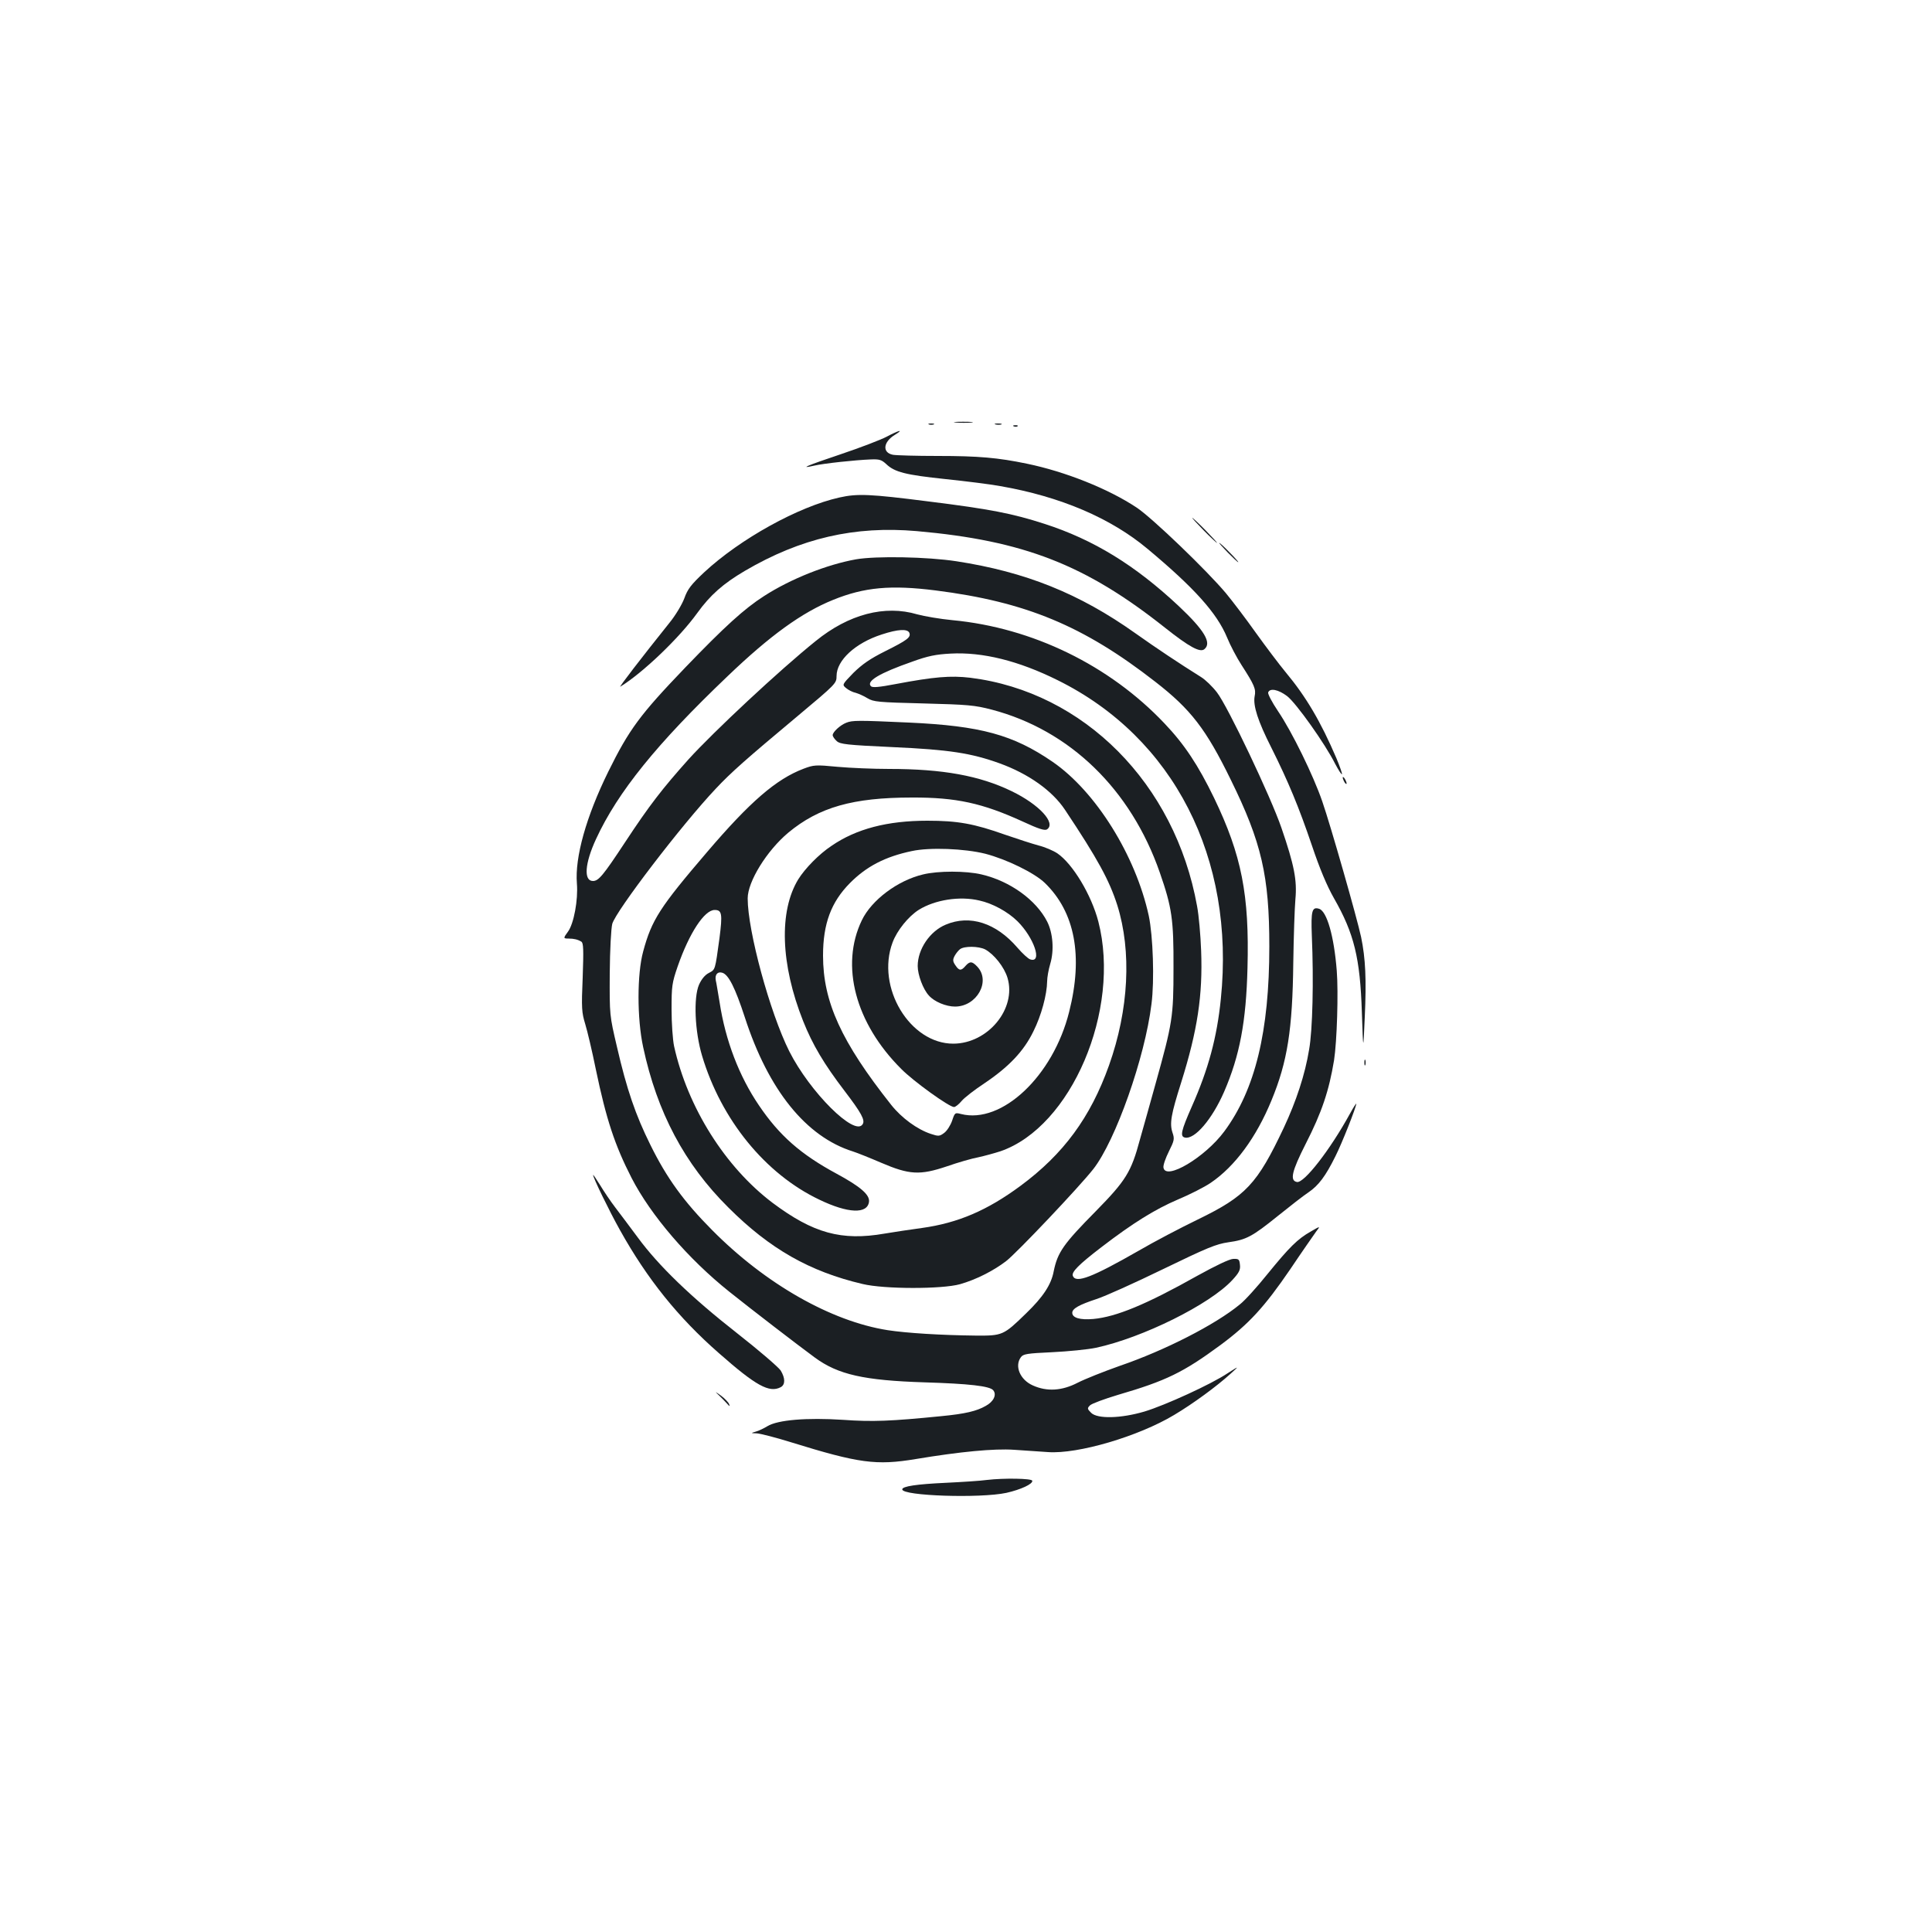 <?xml version="1.0" standalone="no"?>
<!DOCTYPE svg PUBLIC "-//W3C//DTD SVG 20010904//EN"
 "http://www.w3.org/TR/2001/REC-SVG-20010904/DTD/svg10.dtd">
<svg version="1.0" xmlns="http://www.w3.org/2000/svg"
 width="1000pt" height="1000pt" viewBox="0 0 1000 1000"
 preserveAspectRatio="xMidYMid meet">
<g transform="translate(0,1000) scale(0.1,-0.1)"
fill="#1b1f23" stroke="none">
<path d="M4948 7813 c23 -2 59 -2 80 0 20 2 1 4 -43 4 -44 0 -61 -2 -37 -4z"/>
<path d="M4808 7803 c6 -2 18 -2 25 0 6 3 1 5 -13 5 -14 0 -19 -2 -12 -5z"/>
<path d="M5153 7803 c9 -2 23 -2 30 0 6 3 -1 5 -18 5 -16 0 -22 -2 -12 -5z"/>
<path d="M5248 7793 c7 -3 16 -2 19 1 4 3 -2 6 -13 5 -11 0 -14 -3 -6 -6z"/>
<path d="M4590 7740 c-30 -16 -137 -57 -238 -91 -176 -59 -221 -78 -137 -59
45 11 212 29 292 32 45 2 56 -2 80 -24 44 -42 100 -56 309 -78 106 -11 233
-27 281 -36 311 -54 572 -165 764 -326 242 -202 358 -332 410 -457 17 -42 51
-106 75 -143 67 -104 76 -125 68 -162 -9 -48 17 -129 86 -265 89 -178 143
-309 210 -506 41 -122 78 -210 115 -275 104 -182 135 -309 144 -590 7 -205 7
-205 15 -25 9 195 4 304 -19 415 -21 98 -157 575 -201 702 -46 134 -157 361
-229 467 -31 46 -54 90 -51 97 9 24 53 15 98 -19 46 -35 197 -247 249 -351 17
-32 32 -56 35 -53 2 2 -11 40 -29 83 -81 189 -157 318 -262 444 -34 41 -104
134 -155 205 -51 72 -121 164 -155 205 -99 118 -383 391 -462 443 -146 97
-369 186 -568 227 -149 31 -250 40 -461 40 -111 0 -215 3 -232 6 -57 11 -51
67 11 104 48 30 19 23 -43 -10z"/>
<path d="M4345 7425 c-212 -47 -514 -214 -701 -388 -67 -63 -85 -86 -102 -134
-12 -32 -46 -89 -78 -128 -141 -176 -265 -337 -253 -329 117 72 305 252 398
381 67 93 134 152 246 218 290 170 569 234 890 206 554 -49 874 -174 1285
-500 126 -100 182 -130 204 -111 39 32 0 98 -133 223 -225 211 -441 344 -696
426 -164 53 -280 76 -603 116 -298 38 -364 41 -457 20z"/>
<path d="M6230 7255 c35 -36 67 -65 69 -65 3 0 -24 29 -59 65 -35 36 -67 65
-69 65 -3 0 24 -29 59 -65z"/>
<path d="M6355 7140 c27 -27 51 -50 54 -50 3 0 -17 23 -44 50 -27 28 -51 50
-54 50 -3 0 17 -22 44 -50z"/>
<path d="M4431 7105 c-151 -27 -338 -101 -476 -190 -102 -65 -205 -159 -408
-370 -234 -244 -290 -319 -399 -540 -114 -232 -173 -442 -162 -578 7 -85 -16
-208 -46 -249 -25 -34 -25 -36 3 -36 28 0 48 -5 66 -16 11 -7 12 -40 7 -185
-7 -160 -5 -182 13 -241 11 -36 36 -141 55 -235 54 -259 98 -392 185 -562 100
-194 293 -419 506 -589 110 -88 353 -275 443 -341 120 -88 254 -118 567 -128
230 -7 338 -19 356 -41 19 -23 2 -59 -39 -81 -47 -27 -106 -41 -230 -53 -261
-26 -355 -30 -509 -19 -186 12 -337 0 -391 -33 -18 -11 -45 -24 -60 -28 -27
-8 -27 -8 5 -9 18 -1 97 -21 177 -46 352 -109 441 -121 646 -87 228 38 405 55
508 48 54 -4 133 -9 177 -12 154 -11 467 81 652 192 99 59 219 147 293 214 45
41 45 41 -16 2 -85 -57 -324 -166 -430 -198 -122 -36 -243 -39 -276 -7 -21 21
-21 24 -6 39 9 9 74 33 144 54 250 73 338 116 531 258 147 109 227 196 361
392 61 91 122 178 134 195 23 30 23 30 -27 1 -69 -39 -111 -81 -225 -221 -53
-66 -117 -137 -143 -157 -126 -104 -388 -238 -622 -318 -82 -29 -180 -68 -217
-87 -81 -42 -159 -47 -232 -14 -66 29 -96 100 -62 146 12 17 32 20 162 26 82
4 184 14 227 23 241 52 589 224 706 351 34 37 42 52 39 78 -3 29 -6 32 -35 31
-20 -1 -91 -35 -185 -87 -267 -150 -421 -213 -539 -224 -69 -6 -109 6 -109 32
0 22 37 42 125 71 44 14 199 84 345 155 229 111 275 130 338 139 93 13 123 29
257 137 61 49 131 104 157 121 53 36 89 84 140 187 34 67 108 255 108 272 0 4
-15 -19 -33 -52 -102 -186 -237 -360 -274 -353 -38 7 -27 55 45 197 84 164
121 276 147 433 15 97 23 351 14 464 -14 178 -51 307 -91 320 -37 12 -43 -10
-38 -139 10 -233 4 -488 -14 -589 -21 -130 -67 -268 -131 -405 -138 -292 -196
-354 -445 -475 -91 -44 -228 -116 -305 -161 -243 -139 -326 -171 -342 -131 -8
20 31 59 147 148 164 126 279 197 396 247 62 26 139 65 171 87 125 85 235 234
314 426 83 201 109 367 113 713 2 136 7 284 11 329 9 98 -6 176 -72 368 -55
161 -278 630 -334 702 -23 30 -60 66 -83 80 -112 70 -232 150 -339 226 -290
206 -569 318 -927 373 -150 23 -414 28 -519 10z m411 -161 c467 -59 766 -183
1138 -473 183 -142 262 -244 390 -506 160 -325 200 -499 200 -864 0 -439 -73
-741 -233 -957 -99 -134 -305 -257 -315 -187 -2 12 11 49 28 83 28 56 30 65
19 97 -16 48 -8 94 45 261 84 268 112 450 103 682 -3 80 -12 183 -21 230 -114
634 -586 1109 -1174 1182 -102 12 -187 5 -388 -33 -84 -16 -118 -19 -126 -11
-26 26 44 68 213 127 82 30 124 38 199 42 166 9 352 -37 555 -138 600 -297
919 -921 844 -1650 -20 -198 -64 -362 -150 -556 -56 -127 -62 -155 -36 -161
51 -11 141 95 203 237 81 187 114 363 121 641 10 378 -30 583 -173 880 -82
169 -153 277 -257 386 -284 300 -683 495 -1097 534 -63 6 -145 20 -182 30
-168 50 -355 1 -526 -138 -188 -151 -529 -470 -657 -611 -136 -152 -203 -238
-330 -431 -114 -173 -137 -200 -166 -200 -49 0 -42 92 16 217 112 243 315 494
680 842 221 212 386 331 547 396 162 66 300 78 530 49z m-135 -220 c8 -23 -10
-37 -126 -95 -78 -39 -118 -67 -164 -112 -59 -61 -59 -61 -37 -79 12 -10 34
-21 49 -24 14 -4 42 -16 61 -28 32 -19 54 -21 290 -27 230 -6 265 -9 353 -32
404 -106 720 -412 870 -843 63 -181 72 -243 71 -494 0 -254 -5 -284 -93 -600
-27 -96 -63 -227 -81 -289 -45 -168 -73 -212 -228 -370 -168 -170 -198 -213
-218 -311 -13 -70 -56 -134 -143 -218 -117 -114 -122 -116 -261 -115 -180 2
-357 13 -455 28 -293 46 -633 239 -910 519 -145 146 -234 268 -319 441 -76
153 -122 286 -173 508 -38 162 -38 162 -37 377 1 127 7 233 13 258 18 66 360
514 537 701 77 82 151 148 424 376 197 165 200 168 200 206 0 81 97 171 234
215 85 28 134 30 143 8z"/>
<path d="M4380 6259 c-31 -12 -70 -48 -70 -64 0 -7 9 -20 21 -31 18 -16 51
-20 288 -31 293 -13 408 -31 555 -84 149 -54 272 -141 338 -240 170 -255 230
-366 271 -494 75 -239 60 -541 -43 -830 -96 -269 -235 -458 -458 -623 -172
-127 -323 -192 -510 -218 -59 -8 -146 -21 -193 -29 -224 -39 -370 2 -580 159
-245 185 -440 494 -510 811 -7 33 -13 119 -13 190 0 121 2 137 32 224 60 172
138 291 191 291 38 0 41 -20 25 -146 -23 -167 -21 -162 -55 -180 -20 -10 -38
-32 -51 -61 -29 -67 -22 -241 16 -368 99 -331 327 -611 606 -744 149 -72 250
-76 258 -11 4 36 -44 78 -168 145 -185 100 -296 197 -402 354 -102 150 -173
335 -203 531 -9 52 -17 104 -20 115 -6 30 9 48 34 40 32 -10 66 -77 116 -230
122 -377 317 -619 560 -695 22 -7 87 -33 145 -58 147 -63 201 -66 341 -19 57
20 130 41 163 47 32 7 83 21 114 31 367 126 625 731 507 1189 -36 138 -132
298 -212 353 -21 14 -65 33 -98 41 -33 9 -110 34 -171 55 -163 58 -247 73
-404 73 -207 0 -368 -42 -496 -130 -65 -43 -137 -117 -172 -173 -101 -165 -92
-440 25 -734 49 -123 108 -222 214 -361 87 -114 108 -152 94 -173 -40 -66
-273 166 -380 378 -100 200 -215 622 -215 791 0 87 99 247 210 340 159 132
335 182 640 182 229 1 365 -29 573 -124 84 -39 114 -48 126 -41 49 32 -40 129
-183 198 -165 80 -356 115 -634 115 -81 0 -201 5 -267 11 -114 11 -123 10
-176 -10 -142 -54 -277 -171 -499 -431 -244 -285 -287 -351 -331 -515 -32
-116 -32 -348 0 -495 72 -337 214 -605 441 -830 215 -215 422 -332 695 -396
112 -27 411 -27 504 -1 81 23 171 68 238 119 54 41 378 383 452 477 115 147
267 576 301 854 16 122 8 353 -14 457 -68 312 -274 643 -498 797 -204 140
-372 186 -743 203 -264 12 -293 12 -325 -1z m720 -678 c111 -29 254 -99 308
-151 156 -151 199 -378 126 -667 -83 -333 -349 -583 -560 -529 -31 8 -32 7
-46 -35 -8 -23 -26 -52 -41 -63 -24 -18 -30 -18 -69 -5 -70 23 -151 82 -205
150 -259 327 -353 534 -353 773 0 165 42 277 139 375 85 86 182 137 321 166
92 20 272 13 380 -14z"/>
<path d="M4778 5474 c-132 -31 -267 -133 -317 -237 -113 -234 -34 -533 204
-770 63 -64 248 -197 273 -197 7 0 25 14 39 31 14 17 67 58 117 91 128 86 205
167 255 270 41 82 70 190 71 259 0 19 7 60 16 90 21 70 14 160 -16 219 -57
112 -193 210 -340 244 -80 19 -225 19 -302 0z m291 -135 c69 -15 147 -58 197
-107 86 -85 131 -218 67 -198 -11 3 -41 31 -67 61 -110 128 -246 172 -371 119
-82 -34 -145 -127 -145 -214 0 -46 28 -121 58 -153 28 -32 89 -57 135 -57 113
0 186 131 116 206 -27 29 -39 30 -62 4 -22 -26 -33 -25 -52 4 -14 20 -14 29
-4 48 7 13 19 28 28 35 22 17 96 16 130 -1 46 -25 99 -91 116 -148 47 -159
-101 -339 -280 -340 -225 -1 -402 292 -315 524 23 62 82 135 136 169 84 52
212 72 313 48z"/>
<path d="M6950 5975 c0 -5 5 -17 10 -25 5 -8 10 -10 10 -5 0 6 -5 17 -10 25
-5 8 -10 11 -10 5z"/>
<path d="M7062 4500 c0 -14 2 -19 5 -12 2 6 2 18 0 25 -3 6 -5 1 -5 -13z"/>
<path d="M3070 3918 c0 -14 83 -185 139 -285 141 -253 301 -452 511 -636 193
-170 262 -208 321 -177 24 13 24 46 0 86 -11 17 -113 105 -228 195 -236 185
-404 347 -512 494 -41 55 -93 125 -117 156 -23 30 -58 82 -78 115 -20 32 -36
56 -36 52z"/>
<path d="M3720 2779 c14 -13 33 -33 43 -44 14 -16 16 -16 11 -3 -3 9 -22 29
-42 44 -32 23 -33 23 -12 3z"/>
<path d="M5110 2340 c-36 -5 -132 -11 -215 -15 -151 -7 -225 -18 -225 -34 0
-34 404 -47 539 -18 75 17 138 46 134 63 -4 12 -148 14 -233 4z"/>
</g>
</svg>
